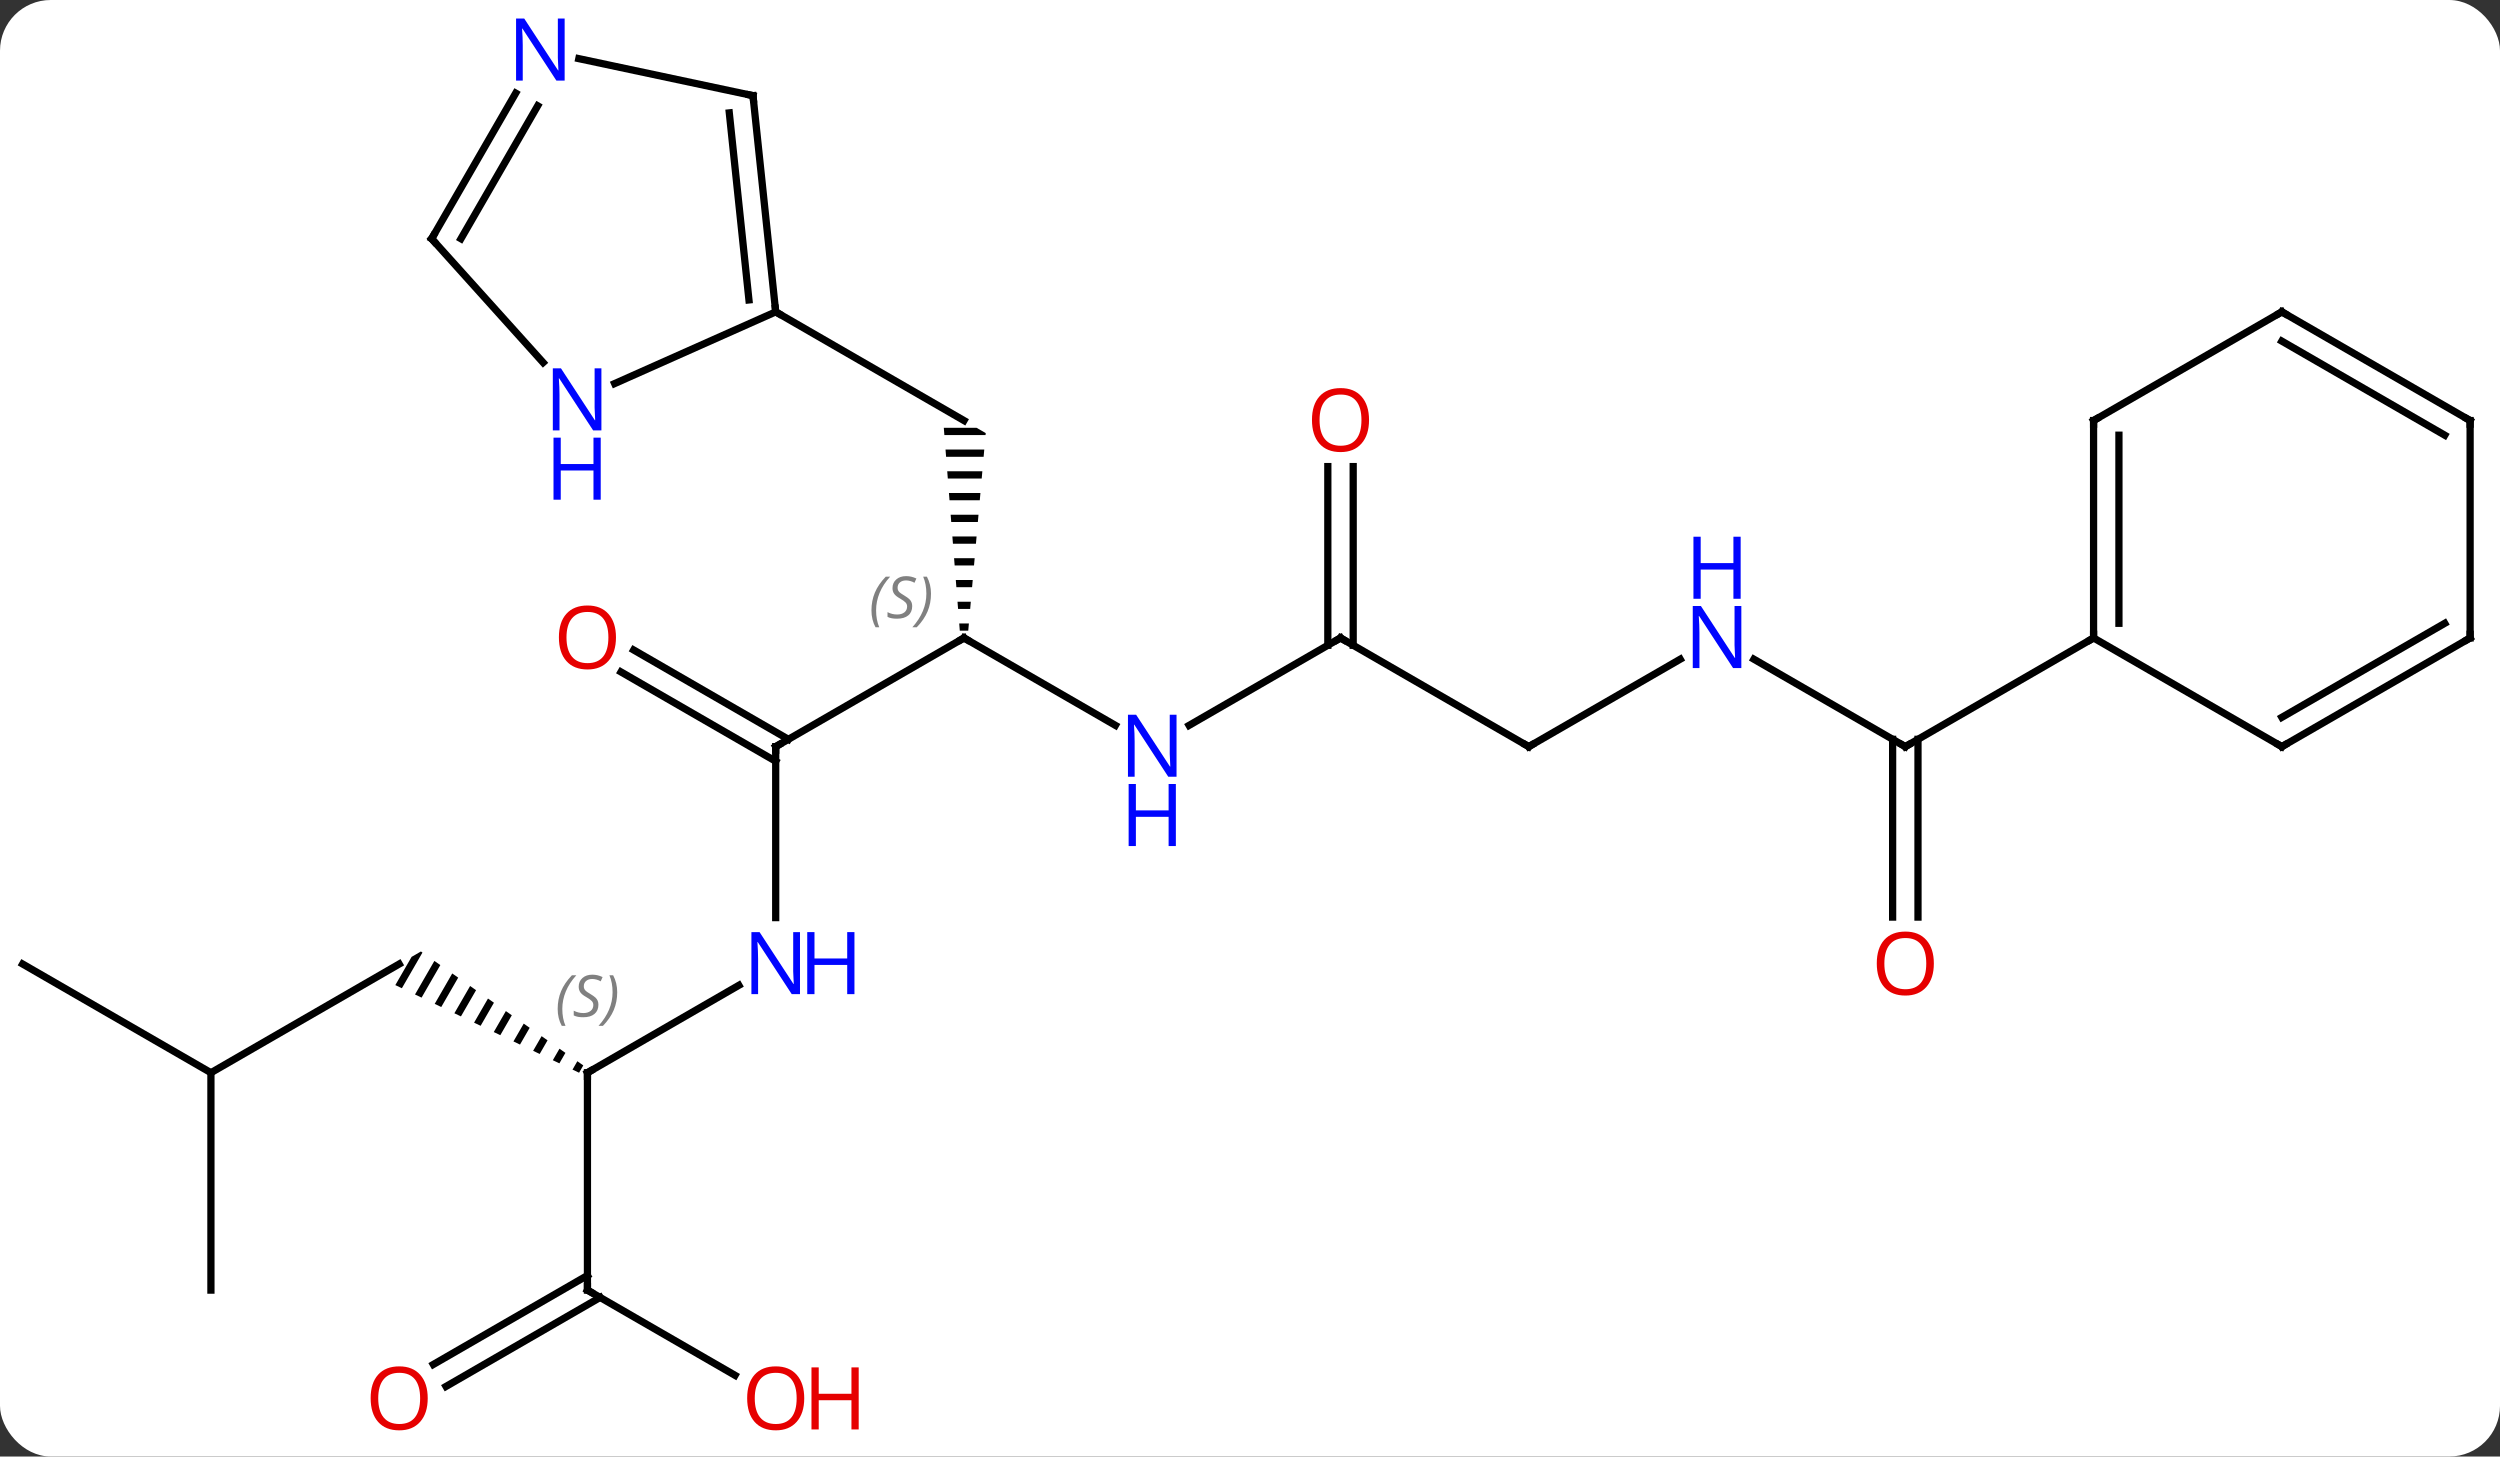 <svg width="345" viewBox="0 0 345 201" style="fill-opacity:1; color-rendering:auto; color-interpolation:auto; text-rendering:auto; stroke:black; stroke-linecap:square; stroke-miterlimit:10; shape-rendering:auto; stroke-opacity:1; fill:black; stroke-dasharray:none; font-weight:normal; stroke-width:1; font-family:'Open Sans'; font-style:normal; stroke-linejoin:miter; font-size:12; stroke-dashoffset:0; image-rendering:auto;" height="201" class="cas-substance-image" xmlns:xlink="http://www.w3.org/1999/xlink" xmlns="http://www.w3.org/2000/svg"><rect x="0" y="0" width="345" height="201" fill="#333333" stroke="none"/><svg class="cas-substance-single-component"><rect y="0" x="0" width="345" stroke="none" ry="7" rx="7" height="201" fill="white" class="cas-substance-group"/><svg y="0" x="0" width="345" viewBox="0 0 345 201" style="fill:black;" height="201" class="cas-substance-single-component-image"><svg><g><g transform="translate(172,100)" style="text-rendering:geometricPrecision; color-rendering:optimizeQuality; color-interpolation:linearRGB; stroke-linecap:butt; image-rendering:optimizeQuality;"><path style="stroke:none;" d="M-41.755 -40.964 L-41.676 -39.964 L-35.994 -39.964 L-35.97 -40.232 L-37.238 -40.964 ZM-41.518 -37.964 L-41.44 -36.964 L-36.259 -36.964 L-36.171 -37.964 ZM-41.282 -34.964 L-41.203 -33.964 L-36.524 -33.964 L-36.436 -34.964 ZM-41.046 -31.964 L-40.967 -30.964 L-36.79 -30.964 L-36.701 -31.964 ZM-40.809 -28.964 L-40.731 -27.964 L-37.055 -27.964 L-36.967 -28.964 ZM-40.573 -25.964 L-40.494 -24.964 L-37.32 -24.964 L-37.232 -25.964 ZM-40.337 -22.964 L-40.258 -21.964 L-37.586 -21.964 L-37.497 -22.964 ZM-40.1 -19.964 L-40.022 -18.964 L-37.851 -18.964 L-37.763 -19.964 ZM-39.864 -16.964 L-39.785 -15.964 L-38.116 -15.964 L-38.028 -16.964 ZM-39.628 -13.964 L-39.549 -12.964 L-38.382 -12.964 L-38.293 -13.964 Z"/><line y2="3.036" y1="-11.964" x2="-64.953" x1="-38.97" style="fill:none;"/><line y2="0.101" y1="-11.964" x2="-18.074" x1="-38.97" style="fill:none;"/><line y2="-56.964" y1="-41.964" x2="-64.953" x1="-38.97" style="fill:none;"/><line y2="26.63" y1="3.036" x2="-64.953" x1="-64.953" style="fill:none;"/><line y2="-10.301" y1="2.026" x2="-84.553" x1="-63.203" style="fill:none;"/><line y2="-7.27" y1="5.057" x2="-86.303" x1="-64.953" style="fill:none;"/><line y2="-11.964" y1="0.101" x2="12.99" x1="-7.906" style="fill:none;"/><line y2="48.036" y1="35.971" x2="-90.933" x1="-70.037" style="fill:none;"/><line y2="3.036" y1="-11.964" x2="38.97" x1="12.99" style="fill:none;"/><line y2="-35.612" y1="-10.954" x2="14.74" x1="14.74" style="fill:none;"/><line y2="-35.612" y1="-10.954" x2="11.24" x1="11.24" style="fill:none;"/><path style="stroke:none;" d="M-113.913 31.304 L-115.198 32.046 L-117.446 35.944 L-117.446 35.944 L-116.541 36.376 L-113.701 31.453 L-113.701 31.453 L-113.913 31.304 ZM-112.057 32.606 L-114.729 37.24 L-114.729 37.24 L-113.824 37.672 L-113.824 37.672 L-111.235 33.183 L-111.235 33.183 L-112.057 32.606 ZM-109.591 34.337 L-112.012 38.536 L-111.107 38.968 L-111.107 38.968 L-108.769 34.913 L-108.769 34.913 L-109.591 34.337 ZM-107.125 36.067 L-109.296 39.831 L-108.39 40.263 L-106.302 36.644 L-106.302 36.644 L-107.125 36.067 ZM-104.658 37.797 L-106.579 41.127 L-106.579 41.127 L-105.673 41.559 L-105.673 41.559 L-103.836 38.374 L-103.836 38.374 L-104.658 37.797 ZM-102.192 39.528 L-103.862 42.423 L-103.862 42.423 L-102.956 42.855 L-101.37 40.105 L-102.192 39.528 ZM-99.726 41.258 L-101.145 43.718 L-100.239 44.15 L-100.239 44.15 L-98.904 41.835 L-99.726 41.258 ZM-97.26 42.989 L-98.428 45.014 L-98.428 45.014 L-97.522 45.446 L-97.522 45.446 L-96.438 43.565 L-97.26 42.989 ZM-94.793 44.719 L-95.711 46.31 L-94.805 46.742 L-94.805 46.742 L-93.971 45.296 L-94.793 44.719 ZM-92.327 46.449 L-92.994 47.605 L-92.088 48.037 L-92.088 48.037 L-91.505 47.026 L-92.327 46.449 Z"/><line y2="78.036" y1="48.036" x2="-90.933" x1="-90.933" style="fill:none;"/><line y2="-9.029" y1="3.036" x2="59.869" x1="38.97" style="fill:none;"/><line y2="48.036" y1="33.036" x2="-142.893" x1="-116.913" style="fill:none;"/><line y2="89.795" y1="78.036" x2="-70.567" x1="-90.933" style="fill:none;"/><line y2="88.294" y1="76.015" x2="-112.201" x1="-90.933" style="fill:none;"/><line y2="91.326" y1="79.046" x2="-110.451" x1="-89.183" style="fill:none;"/><line y2="3.036" y1="-9.029" x2="90.933" x1="70.037" style="fill:none;"/><line y2="78.036" y1="48.036" x2="-142.893" x1="-142.893" style="fill:none;"/><line y2="33.036" y1="48.036" x2="-168.876" x1="-142.893" style="fill:none;"/><line y2="26.559" y1="2.026" x2="89.183" x1="89.183" style="fill:none;"/><line y2="26.559" y1="2.026" x2="92.683" x1="92.683" style="fill:none;"/><line y2="-11.964" y1="3.036" x2="116.913" x1="90.933" style="fill:none;"/><line y2="-86.799" y1="-56.964" x2="-68.088" x1="-64.953" style="fill:none;"/><line y2="-84.424" y1="-58.608" x2="-71.358" x1="-68.645" style="fill:none;"/><line y2="-47.066" y1="-56.964" x2="-87.179" x1="-64.953" style="fill:none;"/><line y2="-91.908" y1="-86.799" x2="-92.123" x1="-68.088" style="fill:none;"/><line y2="-67.056" y1="-49.969" x2="-112.431" x1="-97.048" style="fill:none;"/><line y2="-67.056" y1="-87.148" x2="-112.431" x1="-100.831" style="fill:none;"/><line y2="-67.056" y1="-85.398" x2="-108.389" x1="-97.8" style="fill:none;"/><line y2="-41.964" y1="-11.964" x2="116.913" x1="116.913" style="fill:none;"/><line y2="-39.943" y1="-13.985" x2="120.413" x1="120.413" style="fill:none;"/><line y2="3.036" y1="-11.964" x2="142.893" x1="116.913" style="fill:none;"/><line y2="-56.964" y1="-41.964" x2="142.893" x1="116.913" style="fill:none;"/><line y2="-11.964" y1="3.036" x2="168.876" x1="142.893" style="fill:none;"/><line y2="-13.985" y1="-1.006" x2="165.376" x1="142.893" style="fill:none;"/><line y2="-41.964" y1="-56.964" x2="168.876" x1="142.893" style="fill:none;"/><line y2="-39.943" y1="-52.923" x2="165.376" x1="142.893" style="fill:none;"/><line y2="-41.964" y1="-11.964" x2="168.876" x1="168.876" style="fill:none;"/><path style="fill:none; stroke-miterlimit:5;" d="M-39.403 -11.714 L-38.97 -11.964 L-38.537 -11.714"/></g><g transform="translate(172,100)" style="stroke-linecap:butt; font-size:8.4px; fill:gray; text-rendering:geometricPrecision; image-rendering:optimizeQuality; color-rendering:optimizeQuality; font-family:'Open Sans'; font-style:italic; stroke:gray; color-interpolation:linearRGB; stroke-miterlimit:5;"><path style="stroke:none;" d="M-51.739 -15.761 Q-51.739 -17.089 -51.27 -18.214 Q-50.801 -19.339 -49.77 -20.417 L-49.161 -20.417 Q-50.13 -19.355 -50.614 -18.183 Q-51.098 -17.011 -51.098 -15.776 Q-51.098 -14.448 -50.661 -13.433 L-51.176 -13.433 Q-51.739 -14.464 -51.739 -15.761 ZM-46.116 -16.355 Q-46.116 -15.526 -46.663 -15.073 Q-47.21 -14.62 -48.21 -14.62 Q-48.616 -14.62 -48.929 -14.675 Q-49.241 -14.729 -49.523 -14.87 L-49.523 -15.526 Q-48.898 -15.198 -48.194 -15.198 Q-47.569 -15.198 -47.194 -15.495 Q-46.819 -15.792 -46.819 -16.308 Q-46.819 -16.62 -47.023 -16.847 Q-47.226 -17.073 -47.788 -17.401 Q-48.382 -17.73 -48.608 -18.058 Q-48.835 -18.386 -48.835 -18.839 Q-48.835 -19.573 -48.319 -20.034 Q-47.804 -20.495 -46.96 -20.495 Q-46.585 -20.495 -46.249 -20.417 Q-45.913 -20.339 -45.538 -20.167 L-45.804 -19.573 Q-46.054 -19.73 -46.374 -19.816 Q-46.694 -19.901 -46.96 -19.901 Q-47.491 -19.901 -47.812 -19.628 Q-48.132 -19.355 -48.132 -18.886 Q-48.132 -18.683 -48.062 -18.534 Q-47.991 -18.386 -47.851 -18.253 Q-47.71 -18.12 -47.288 -17.87 Q-46.726 -17.526 -46.523 -17.331 Q-46.319 -17.136 -46.218 -16.901 Q-46.116 -16.667 -46.116 -16.355 ZM-43.522 -18.073 Q-43.522 -16.745 -43.998 -15.612 Q-44.475 -14.479 -45.49 -13.433 L-46.1 -13.433 Q-44.162 -15.589 -44.162 -18.073 Q-44.162 -19.401 -44.6 -20.417 L-44.084 -20.417 Q-43.522 -19.355 -43.522 -18.073 Z"/><path style="fill:none; stroke:black;" d="M-64.52 2.786 L-64.953 3.036 L-64.953 3.536"/></g><g transform="translate(172,100)" style="stroke-linecap:butt; fill:rgb(0,5,255); text-rendering:geometricPrecision; color-rendering:optimizeQuality; image-rendering:optimizeQuality; font-family:'Open Sans'; stroke:rgb(0,5,255); color-interpolation:linearRGB; stroke-miterlimit:5;"><path style="stroke:none;" d="M-9.638 7.192 L-10.779 7.192 L-15.467 0.005 L-15.513 0.005 Q-15.42 1.27 -15.42 2.317 L-15.42 7.192 L-16.342 7.192 L-16.342 -1.37 L-15.217 -1.37 L-10.545 5.786 L-10.498 5.786 Q-10.498 5.63 -10.545 4.77 Q-10.592 3.911 -10.576 3.536 L-10.576 -1.37 L-9.638 -1.37 L-9.638 7.192 Z"/><path style="stroke:none;" d="M-9.732 16.755 L-10.732 16.755 L-10.732 12.723 L-15.248 12.723 L-15.248 16.755 L-16.248 16.755 L-16.248 8.192 L-15.248 8.192 L-15.248 11.833 L-10.732 11.833 L-10.732 8.192 L-9.732 8.192 L-9.732 16.755 Z"/><path style="stroke:none;" d="M-61.601 37.192 L-62.742 37.192 L-67.43 30.005 L-67.476 30.005 Q-67.383 31.27 -67.383 32.317 L-67.383 37.192 L-68.305 37.192 L-68.305 28.63 L-67.18 28.63 L-62.508 35.786 L-62.461 35.786 Q-62.461 35.63 -62.508 34.77 Q-62.555 33.911 -62.539 33.536 L-62.539 28.63 L-61.601 28.63 L-61.601 37.192 Z"/><path style="stroke:none;" d="M-54.086 37.192 L-55.086 37.192 L-55.086 33.161 L-59.601 33.161 L-59.601 37.192 L-60.601 37.192 L-60.601 28.63 L-59.601 28.63 L-59.601 32.27 L-55.086 32.27 L-55.086 28.63 L-54.086 28.63 L-54.086 37.192 Z"/><path style="fill:rgb(230,0,0); stroke:none;" d="M-86.996 -12.034 Q-86.996 -9.972 -88.035 -8.792 Q-89.074 -7.612 -90.917 -7.612 Q-92.808 -7.612 -93.839 -8.777 Q-94.871 -9.941 -94.871 -12.05 Q-94.871 -14.144 -93.839 -15.292 Q-92.808 -16.441 -90.917 -16.441 Q-89.058 -16.441 -88.027 -15.269 Q-86.996 -14.097 -86.996 -12.034 ZM-93.824 -12.034 Q-93.824 -10.3 -93.081 -9.394 Q-92.339 -8.487 -90.917 -8.487 Q-89.496 -8.487 -88.769 -9.386 Q-88.042 -10.284 -88.042 -12.034 Q-88.042 -13.769 -88.769 -14.659 Q-89.496 -15.55 -90.917 -15.55 Q-92.339 -15.55 -93.081 -14.652 Q-93.824 -13.753 -93.824 -12.034 Z"/><path style="fill:none; stroke:black;" d="M12.557 -11.714 L12.99 -11.964 L13.423 -11.714"/><path style="fill:none; stroke:black;" d="M-90.5 47.786 L-90.933 48.036 L-90.933 48.536"/></g><g transform="translate(172,100)" style="stroke-linecap:butt; font-size:8.4px; fill:gray; text-rendering:geometricPrecision; image-rendering:optimizeQuality; color-rendering:optimizeQuality; font-family:'Open Sans'; font-style:italic; stroke:gray; color-interpolation:linearRGB; stroke-miterlimit:5;"><path style="stroke:none;" d="M-95.041 39.239 Q-95.041 37.911 -94.573 36.786 Q-94.104 35.661 -93.073 34.583 L-92.463 34.583 Q-93.432 35.645 -93.916 36.817 Q-94.401 37.989 -94.401 39.224 Q-94.401 40.552 -93.963 41.567 L-94.479 41.567 Q-95.041 40.536 -95.041 39.239 ZM-89.419 38.645 Q-89.419 39.474 -89.966 39.927 Q-90.513 40.38 -91.513 40.38 Q-91.919 40.38 -92.231 40.325 Q-92.544 40.27 -92.825 40.13 L-92.825 39.474 Q-92.2 39.802 -91.497 39.802 Q-90.872 39.802 -90.497 39.505 Q-90.122 39.208 -90.122 38.692 Q-90.122 38.38 -90.325 38.153 Q-90.528 37.927 -91.091 37.599 Q-91.685 37.27 -91.911 36.942 Q-92.138 36.614 -92.138 36.161 Q-92.138 35.427 -91.622 34.966 Q-91.106 34.505 -90.263 34.505 Q-89.888 34.505 -89.552 34.583 Q-89.216 34.661 -88.841 34.833 L-89.106 35.427 Q-89.356 35.27 -89.677 35.184 Q-89.997 35.099 -90.263 35.099 Q-90.794 35.099 -91.114 35.372 Q-91.435 35.645 -91.435 36.114 Q-91.435 36.317 -91.364 36.466 Q-91.294 36.614 -91.153 36.747 Q-91.013 36.88 -90.591 37.13 Q-90.028 37.474 -89.825 37.669 Q-89.622 37.864 -89.52 38.099 Q-89.419 38.333 -89.419 38.645 ZM-86.825 36.927 Q-86.825 38.255 -87.301 39.388 Q-87.778 40.52 -88.793 41.567 L-89.403 41.567 Q-87.465 39.411 -87.465 36.927 Q-87.465 35.599 -87.903 34.583 L-87.387 34.583 Q-86.825 35.645 -86.825 36.927 Z"/><path style="fill:none; stroke:black;" d="M38.537 2.786 L38.97 3.036 L39.403 2.786"/></g><g transform="translate(172,100)" style="stroke-linecap:butt; fill:rgb(230,0,0); text-rendering:geometricPrecision; color-rendering:optimizeQuality; image-rendering:optimizeQuality; font-family:'Open Sans'; stroke:rgb(230,0,0); color-interpolation:linearRGB; stroke-miterlimit:5;"><path style="stroke:none;" d="M16.927 -42.034 Q16.927 -39.972 15.888 -38.792 Q14.849 -37.612 13.006 -37.612 Q11.115 -37.612 10.084 -38.776 Q9.053 -39.941 9.053 -42.05 Q9.053 -44.144 10.084 -45.292 Q11.115 -46.441 13.006 -46.441 Q14.865 -46.441 15.896 -45.269 Q16.927 -44.097 16.927 -42.034 ZM10.099 -42.034 Q10.099 -40.3 10.842 -39.394 Q11.584 -38.487 13.006 -38.487 Q14.428 -38.487 15.154 -39.386 Q15.881 -40.284 15.881 -42.034 Q15.881 -43.769 15.154 -44.659 Q14.428 -45.55 13.006 -45.55 Q11.584 -45.55 10.842 -44.651 Q10.099 -43.753 10.099 -42.034 Z"/><path style="fill:none; stroke:black;" d="M-90.933 77.536 L-90.933 78.036 L-90.5 78.286"/><path style="fill:rgb(0,5,255); stroke:none;" d="M68.305 -7.808 L67.164 -7.808 L62.476 -14.995 L62.43 -14.995 Q62.523 -13.73 62.523 -12.683 L62.523 -7.808 L61.601 -7.808 L61.601 -16.37 L62.726 -16.37 L67.398 -9.214 L67.445 -9.214 Q67.445 -9.37 67.398 -10.23 Q67.351 -11.089 67.367 -11.464 L67.367 -16.37 L68.305 -16.37 L68.305 -7.808 Z"/><path style="fill:rgb(0,5,255); stroke:none;" d="M68.211 -17.37 L67.211 -17.37 L67.211 -21.401 L62.695 -21.401 L62.695 -17.37 L61.695 -17.37 L61.695 -25.933 L62.695 -25.933 L62.695 -22.292 L67.211 -22.292 L67.211 -25.933 L68.211 -25.933 L68.211 -17.37 Z"/><path style="stroke:none;" d="M-61.016 92.966 Q-61.016 95.028 -62.055 96.208 Q-63.094 97.388 -64.937 97.388 Q-66.828 97.388 -67.859 96.224 Q-68.891 95.059 -68.891 92.95 Q-68.891 90.856 -67.859 89.708 Q-66.828 88.559 -64.937 88.559 Q-63.078 88.559 -62.047 89.731 Q-61.016 90.903 -61.016 92.966 ZM-67.844 92.966 Q-67.844 94.7 -67.101 95.606 Q-66.359 96.513 -64.937 96.513 Q-63.516 96.513 -62.789 95.614 Q-62.062 94.716 -62.062 92.966 Q-62.062 91.231 -62.789 90.341 Q-63.516 89.45 -64.937 89.45 Q-66.359 89.45 -67.101 90.349 Q-67.844 91.247 -67.844 92.966 Z"/><path style="stroke:none;" d="M-53.5 97.263 L-54.5 97.263 L-54.5 93.231 L-59.016 93.231 L-59.016 97.263 L-60.016 97.263 L-60.016 88.7 L-59.016 88.7 L-59.016 92.341 L-54.5 92.341 L-54.5 88.7 L-53.5 88.7 L-53.5 97.263 Z"/><path style="stroke:none;" d="M-112.975 92.966 Q-112.975 95.028 -114.015 96.208 Q-115.054 97.388 -116.897 97.388 Q-118.788 97.388 -119.819 96.224 Q-120.85 95.059 -120.85 92.95 Q-120.85 90.856 -119.819 89.708 Q-118.788 88.559 -116.897 88.559 Q-115.038 88.559 -114.007 89.731 Q-112.975 90.903 -112.975 92.966 ZM-119.804 92.966 Q-119.804 94.7 -119.061 95.606 Q-118.319 96.513 -116.897 96.513 Q-115.475 96.513 -114.749 95.614 Q-114.022 94.716 -114.022 92.966 Q-114.022 91.231 -114.749 90.341 Q-115.475 89.45 -116.897 89.45 Q-118.319 89.45 -119.061 90.349 Q-119.804 91.247 -119.804 92.966 Z"/><path style="fill:none; stroke:black;" d="M90.5 2.786 L90.933 3.036 L91.366 2.786"/><path style="stroke:none;" d="M94.871 32.966 Q94.871 35.028 93.831 36.208 Q92.792 37.388 90.949 37.388 Q89.058 37.388 88.027 36.224 Q86.996 35.059 86.996 32.95 Q86.996 30.856 88.027 29.708 Q89.058 28.559 90.949 28.559 Q92.808 28.559 93.839 29.731 Q94.871 30.903 94.871 32.966 ZM88.042 32.966 Q88.042 34.7 88.785 35.606 Q89.527 36.513 90.949 36.513 Q92.371 36.513 93.097 35.614 Q93.824 34.716 93.824 32.966 Q93.824 31.231 93.097 30.341 Q92.371 29.45 90.949 29.45 Q89.527 29.45 88.785 30.349 Q88.042 31.247 88.042 32.966 Z"/><path style="fill:none; stroke:black;" d="M-65.005 -57.461 L-64.953 -56.964 L-64.52 -56.714"/><path style="fill:none; stroke:black;" d="M-68.036 -86.302 L-68.088 -86.799 L-68.577 -86.903"/><path style="fill:rgb(0,5,255); stroke:none;" d="M-89.006 -40.604 L-90.147 -40.604 L-94.835 -47.791 L-94.881 -47.791 Q-94.788 -46.526 -94.788 -45.479 L-94.788 -40.604 L-95.71 -40.604 L-95.71 -49.166 L-94.585 -49.166 L-89.913 -42.01 L-89.866 -42.01 Q-89.866 -42.166 -89.913 -43.026 Q-89.96 -43.885 -89.944 -44.26 L-89.944 -49.166 L-89.006 -49.166 L-89.006 -40.604 Z"/><path style="fill:rgb(0,5,255); stroke:none;" d="M-89.1 -31.041 L-90.1 -31.041 L-90.1 -35.072 L-94.616 -35.072 L-94.616 -31.041 L-95.616 -31.041 L-95.616 -39.604 L-94.616 -39.604 L-94.616 -35.963 L-90.1 -35.963 L-90.1 -39.604 L-89.1 -39.604 L-89.1 -31.041 Z"/><path style="fill:rgb(0,5,255); stroke:none;" d="M-94.079 -88.88 L-95.22 -88.88 L-99.908 -96.067 L-99.954 -96.067 Q-99.861 -94.802 -99.861 -93.755 L-99.861 -88.88 L-100.783 -88.88 L-100.783 -97.442 L-99.658 -97.442 L-94.986 -90.286 L-94.939 -90.286 Q-94.939 -90.442 -94.986 -91.302 Q-95.033 -92.161 -95.017 -92.536 L-95.017 -97.442 L-94.079 -97.442 L-94.079 -88.88 Z"/><path style="fill:none; stroke:black;" d="M-112.097 -66.684 L-112.431 -67.056 L-112.181 -67.489"/><path style="fill:none; stroke:black;" d="M116.913 -12.464 L116.913 -11.964 L116.48 -11.714"/><path style="fill:none; stroke:black;" d="M116.913 -41.464 L116.913 -41.964 L117.346 -42.214"/><path style="fill:none; stroke:black;" d="M142.46 2.786 L142.893 3.036 L143.326 2.786"/><path style="fill:none; stroke:black;" d="M142.46 -56.714 L142.893 -56.964 L143.326 -56.714"/><path style="fill:none; stroke:black;" d="M168.443 -11.714 L168.876 -11.964 L168.876 -12.464"/><path style="fill:none; stroke:black;" d="M168.443 -42.214 L168.876 -41.964 L168.876 -41.464"/></g></g></svg></svg></svg></svg>